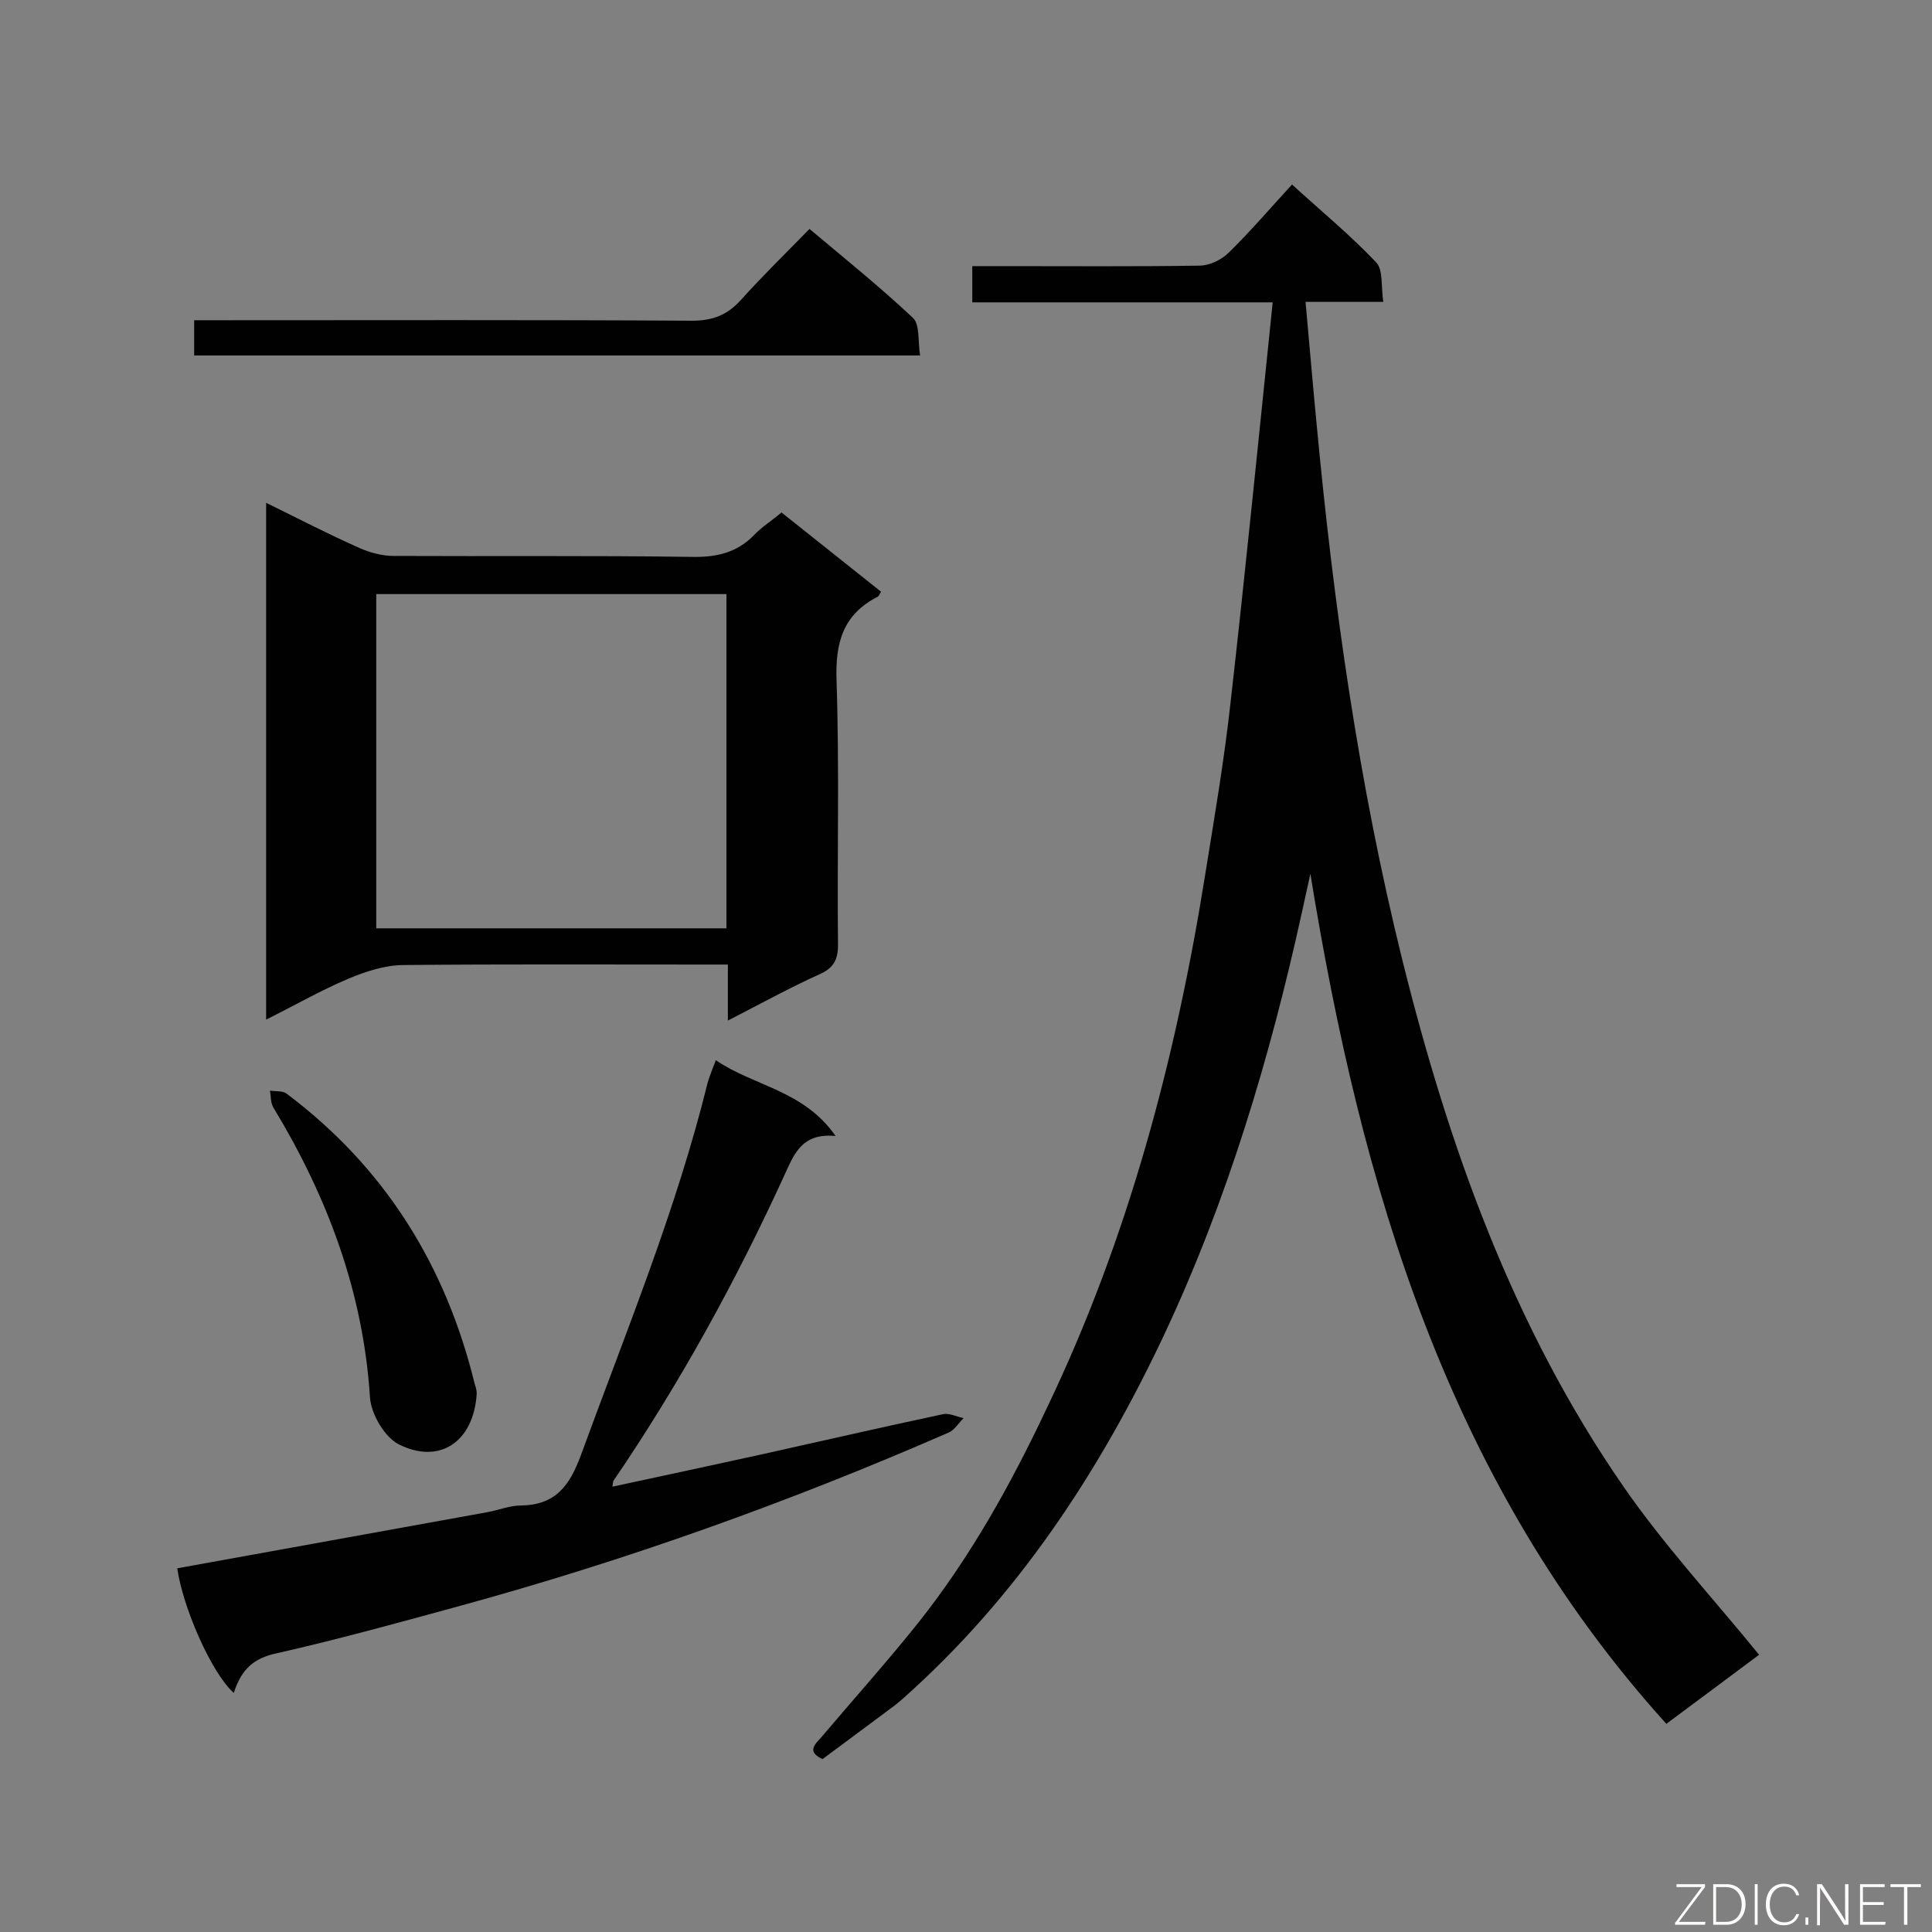<svg enable-background="new 0 0 400 400" viewBox="0 0 400 400" xmlns="http://www.w3.org/2000/svg"><rect x="0" y="0" width="400" height="400" fill="#808080" stroke="none"/><path d="m271.3 180.9c-.6 2.7-1.2 5.4-1.8 8.2-6.6 30-15.4 59.4-28.5 87.3-13.4 28.4-30.4 54.3-54.2 75.4-.7.6-1.4 1.2-2.1 1.7-4.8 3.6-9.6 7.1-14.4 10.7-3.5-1.6-1.4-3.2-.1-4.7 6.6-7.8 13.5-15.5 19.9-23.5 10.8-13.6 19.2-28.7 26.6-44.4 16.9-35.2 26.8-72.6 32.9-111 1.9-11.8 3.9-23.5 5.2-35.4 3.1-27.3 5.8-54.7 8.7-82.6-21.2 0-41.6 0-62.2 0 0-2.6 0-4.8 0-7.5h6.7c13.4 0 26.9.1 40.3-.1 2.1 0 4.6-1.2 6.1-2.7 4.5-4.4 8.5-9.1 13.1-14.1 5.9 5.4 12 10.4 17.4 16.1 1.5 1.5 1 5 1.5 8.2-5.7 0-10.6 0-16.1 0 .8 8.9 1.5 17.1 2.3 25.4 3.5 37.3 8.7 74.3 17.7 110.7 9.6 38.7 22.9 76 45.7 109 8.4 12.2 18.6 23.2 28.2 35-6 4.5-12.5 9.3-19.2 14.3-45.3-50.1-63.2-111.3-73.7-176z" fill="#010101"/><path d="m55.1 104.1c6.7 3.3 12.9 6.5 19.2 9.3 2.2 1 4.8 1.7 7.2 1.7 20.6.1 41.2-.1 61.7.2 5 .1 9.3-.8 12.9-4.5 1.6-1.7 3.7-3 5.7-4.7 6.9 5.5 13.8 11 20.6 16.4-.3.5-.4.8-.6 1-7.3 3.7-8.9 9.6-8.6 17.5.6 18.2.1 36.4.3 54.6 0 3.1-.9 4.8-3.8 6.1-6.2 2.8-12.2 6.1-19 9.6 0-4.2 0-7.6 0-11.6-2.2 0-3.8 0-5.4 0-20.6 0-41.2-.1-61.7.1-3.8 0-7.8 1.3-11.4 2.8-5.7 2.4-11.1 5.5-17.1 8.5 0-35.9 0-71.1 0-107zm95.3 88.1c0-23.4 0-46.3 0-69.2-24.3 0-48.4 0-72.5 0v69.2z" fill="#010101"/><path d="m48.4 350.5c-4.7-4.2-10.6-17.9-11.7-25.8 21.4-3.9 42.7-7.7 64.1-11.6 2.3-.4 4.7-1.4 7-1.4 7.2-.1 10.1-4 12.5-10.5 9.3-25.5 19.7-50.6 26.2-77 .4-1.4 1-2.8 1.7-4.7 7.9 5.4 18.2 6.2 24.8 15.7-7-.7-8.6 3.8-10.5 7.9-10.1 22.1-21.8 43.4-35.5 63.5-.1.2-.1.6-.2 1.2 10.3-2.2 20.4-4.4 30.5-6.6 12.6-2.8 25.2-5.7 37.9-8.4 1.3-.3 2.8.5 4.3.8-1 1-1.9 2.5-3.1 3-33 14.4-66.8 26.5-101.6 36-12.8 3.5-25.5 7-38.4 9.9-4.5 1.2-6.6 3.7-8 8z" fill="#010101"/><path d="m40.2 66.3h5.6c32.5 0 65-.1 97.5.1 4.3 0 7.3-1.2 10.1-4.3 4.5-5 9.3-9.7 14.2-14.7 7.5 6.3 14.7 12.1 21.4 18.4 1.5 1.4 1 4.9 1.5 7.8-50.6 0-100.3 0-150.3 0 0-2.5 0-4.7 0-7.3z" fill="#010101"/><path d="m98.7 288.5c-.6 10.1-7.8 14.8-16.2 10.5-2.9-1.5-5.7-6.3-5.9-9.7-1.4-21.8-8.8-41.5-20-60-.6-1-.5-2.3-.7-3.5 1.1.2 2.6 0 3.4.6 20.4 15.3 33 35.6 39 60.2.3.8.4 1.5.4 1.9z" fill="#010101"/><g fill="#fcfbfa"><path d="m346.9 398 5.4-7.3h-5.2v-.6h5.9v.6l-5.4 7.2h5.5l-.1.6h-6.2v-.5z"/><path d="m354.7 390.1h2.8c2.3 0 3.9 1.6 3.9 4.1s-1.6 4.3-3.9 4.3h-2.8zm.6 7.8h2c2.2 0 3.3-1.6 3.3-3.6 0-1.8-1-3.6-3.3-3.6h-2z"/><path d="m363.9 390.1v8.4h-.6v-8.4z"/><path d="m372.5 396.3c-.4 1.3-1.4 2.3-3.2 2.3-2.4 0-3.7-1.9-3.7-4.3 0-2.3 1.2-4.3 3.7-4.3 1.8 0 2.9 1 3.2 2.4h-.6c-.4-1.1-1.1-1.8-2.5-1.8-2.1 0-3 1.9-3 3.7s.9 3.7 3 3.7c1.4 0 2.1-.7 2.5-1.7z"/><path d="m373.8 398.5v-1.5h.6v1.5z"/><path d="m376.2 398.5v-8.4h1c1.3 2 4.4 6.7 4.9 7.6-.1-1.2-.1-2.4-.1-3.8v-3.8h.7v8.4h-.9c-1.2-1.9-4.4-6.8-5-7.7.1 1.1 0 2.3 0 3.9v3.9h-.6z"/><path d="m390 394.4h-4.3v3.5h4.7l-.1.6h-5.2v-8.4h5.1v.6h-4.5v3.1h4.3z"/><path d="m394.2 390.7h-2.8v-.6h6.3v.6h-2.8v7.8h-.7z"/></g></svg>